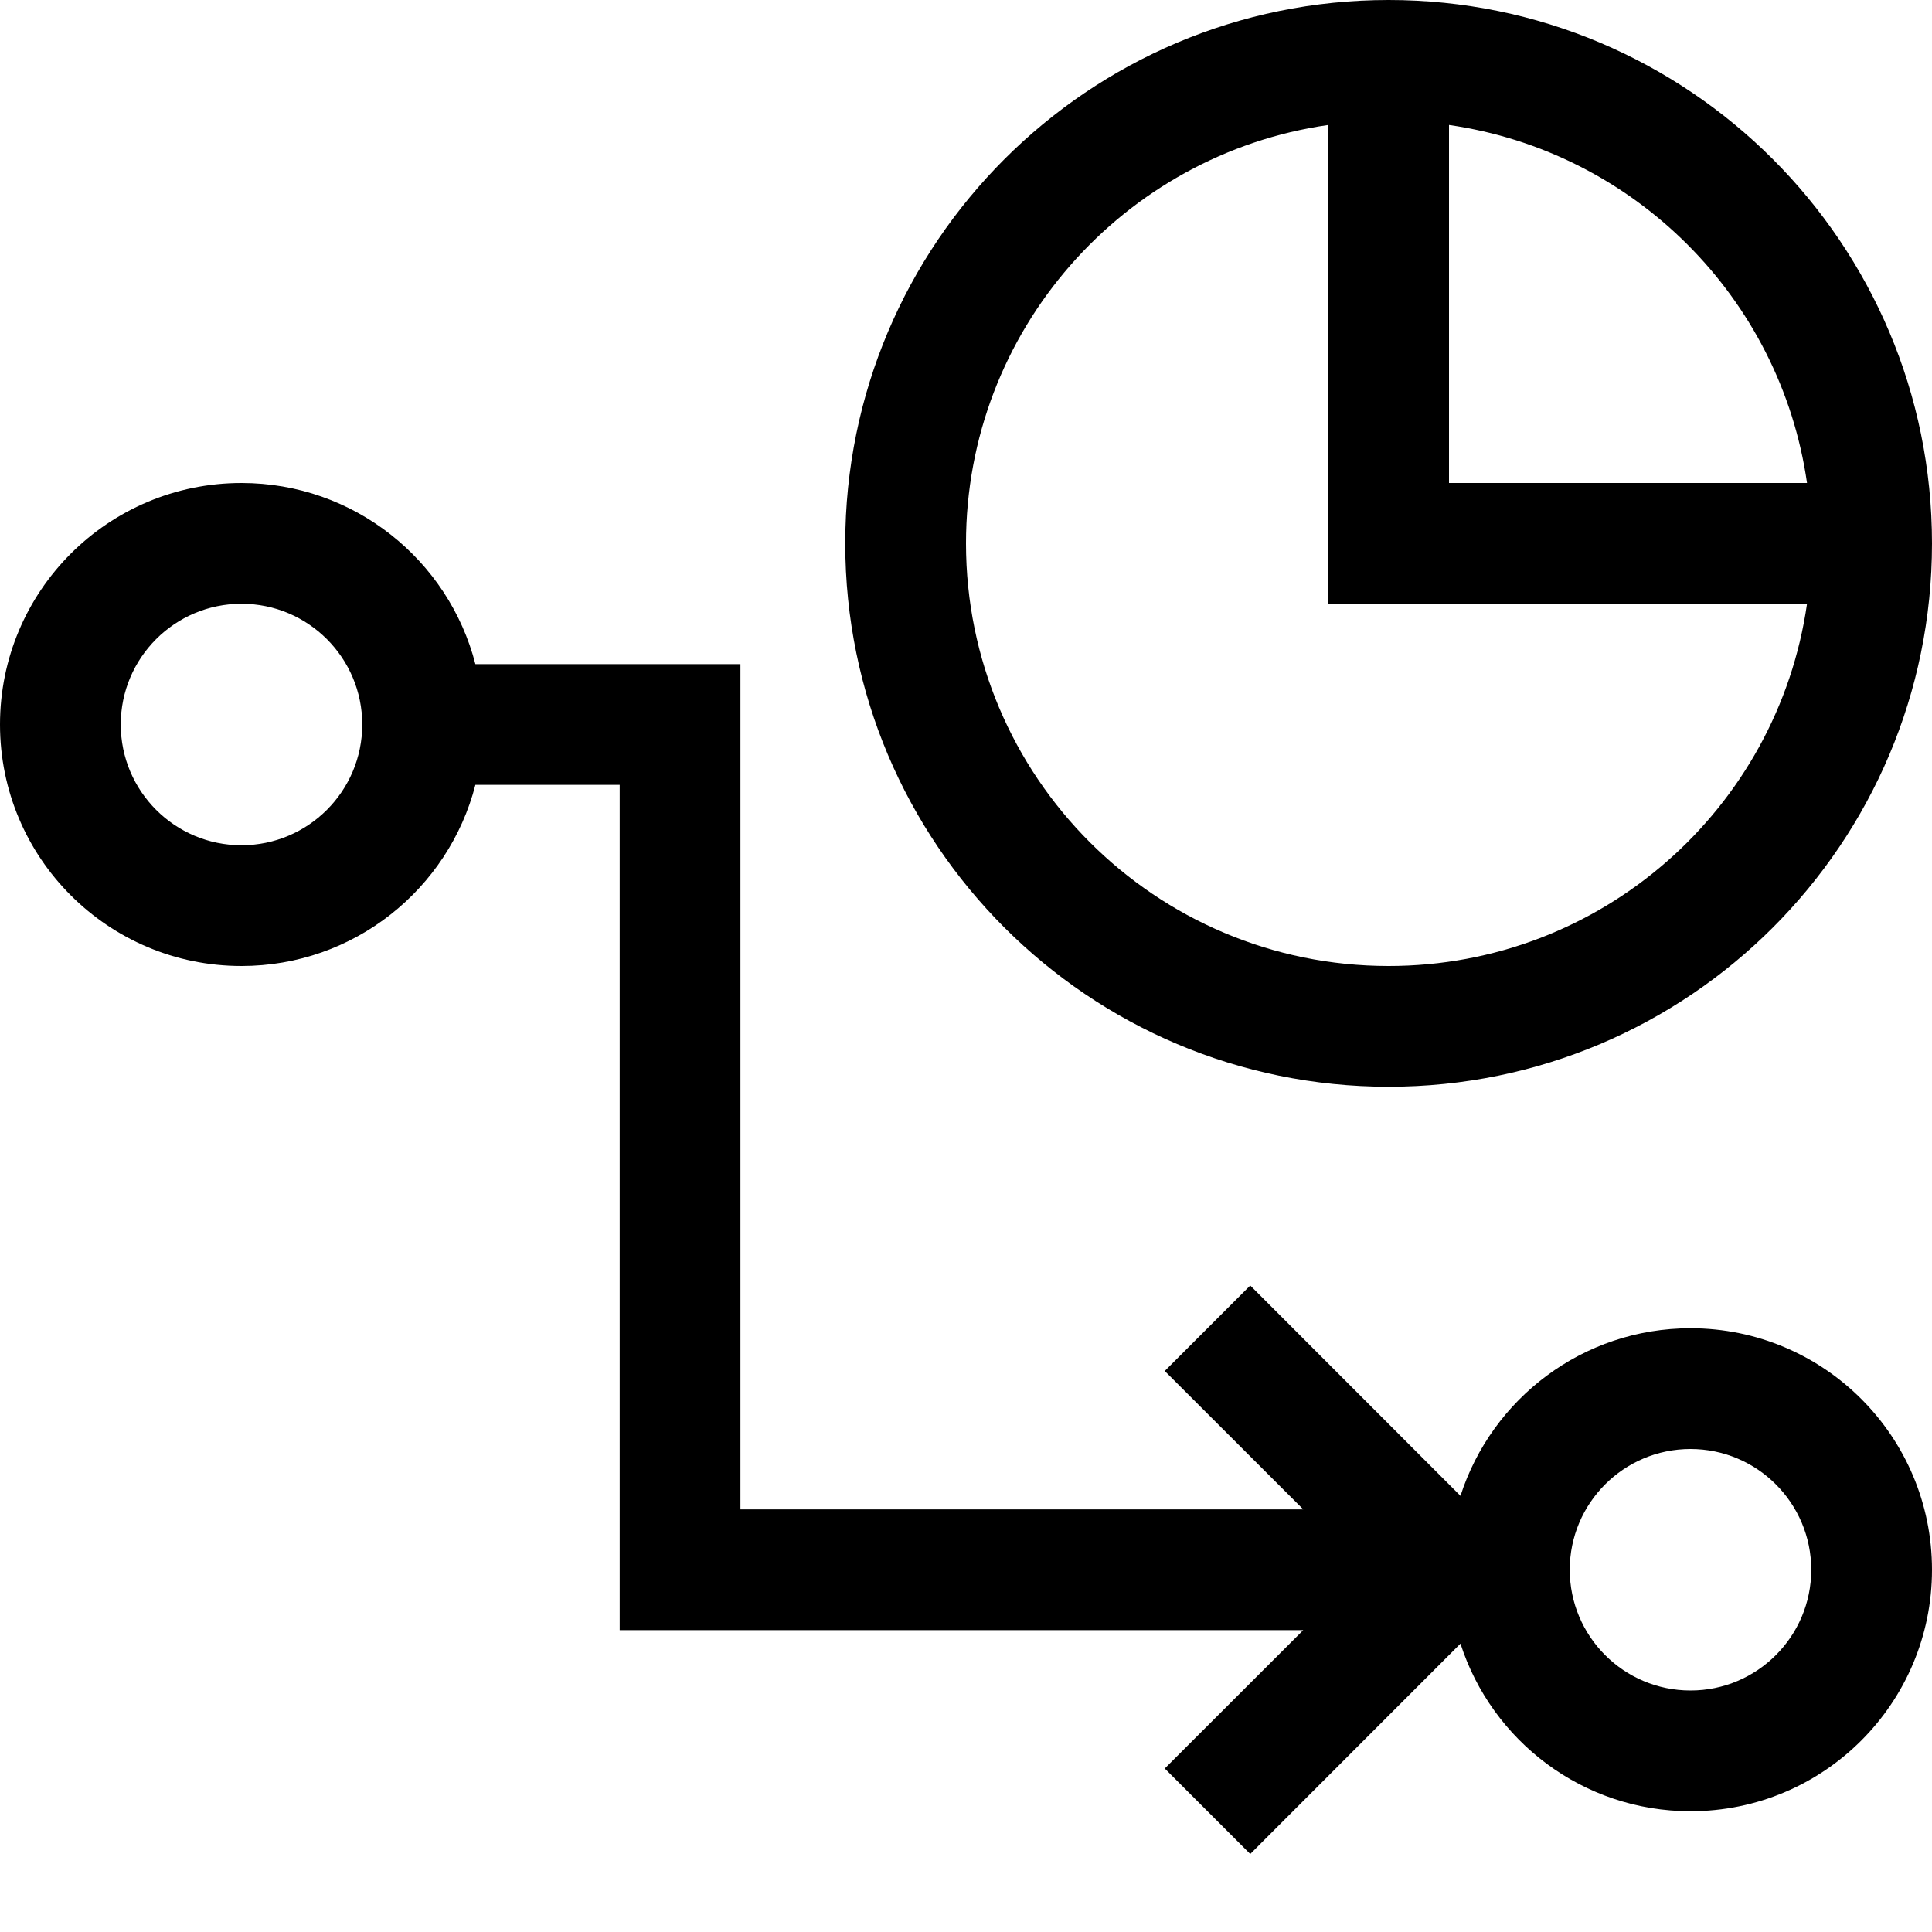 <svg width="16" height="16" viewBox="0 0 16 16" fill="none" xmlns="http://www.w3.org/2000/svg">
<g clip-path="url(#clip0_345_613)">
<path fill-rule="evenodd" clip-rule="evenodd" d="M16 4.5C16 6.985 13.985 9 11.5 9C9.015 9 7 6.985 7 4.5C7 2.015 9.015 0 11.5 0C13.985 0 16 2.015 16 4.5ZM11.5 8C13.263 8 14.722 6.696 14.965 5H11V1.035C9.304 1.278 8 2.737 8 4.5C8 6.433 9.567 8 11.5 8ZM12 4H14.965C14.745 2.467 13.533 1.255 12 1.035V4Z" fill="black"/>
<path fill-rule="evenodd" clip-rule="evenodd" d="M2 4C2.932 4 3.715 4.637 3.937 5.5H6.132V12.5H10.793L9.646 11.354L10.354 10.646L12.095 12.388C12.354 11.583 13.109 11 14 11C15.105 11 16 11.895 16 13C16 14.105 15.105 15 14 15C13.109 15 12.354 14.417 12.095 13.612L10.354 15.354L9.646 14.646L10.793 13.5H5.132V6.5H3.937C3.715 7.363 2.932 8 2 8C0.895 8 0 7.105 0 6C0 4.895 0.895 4 2 4ZM2 7C2.552 7 3 6.552 3 6C3 5.448 2.552 5 2 5C1.448 5 1 5.448 1 6C1 6.552 1.448 7 2 7ZM14 14C14.552 14 15 13.552 15 13C15 12.448 14.552 12 14 12C13.448 12 13 12.448 13 13C13 13.552 13.448 14 14 14Z" fill="black"/>
</g>
<defs>
<clipPath id="clip0_345_613">
<rect width="16" height="16" fill="white"/>
</clipPath>
</defs>
</svg>

